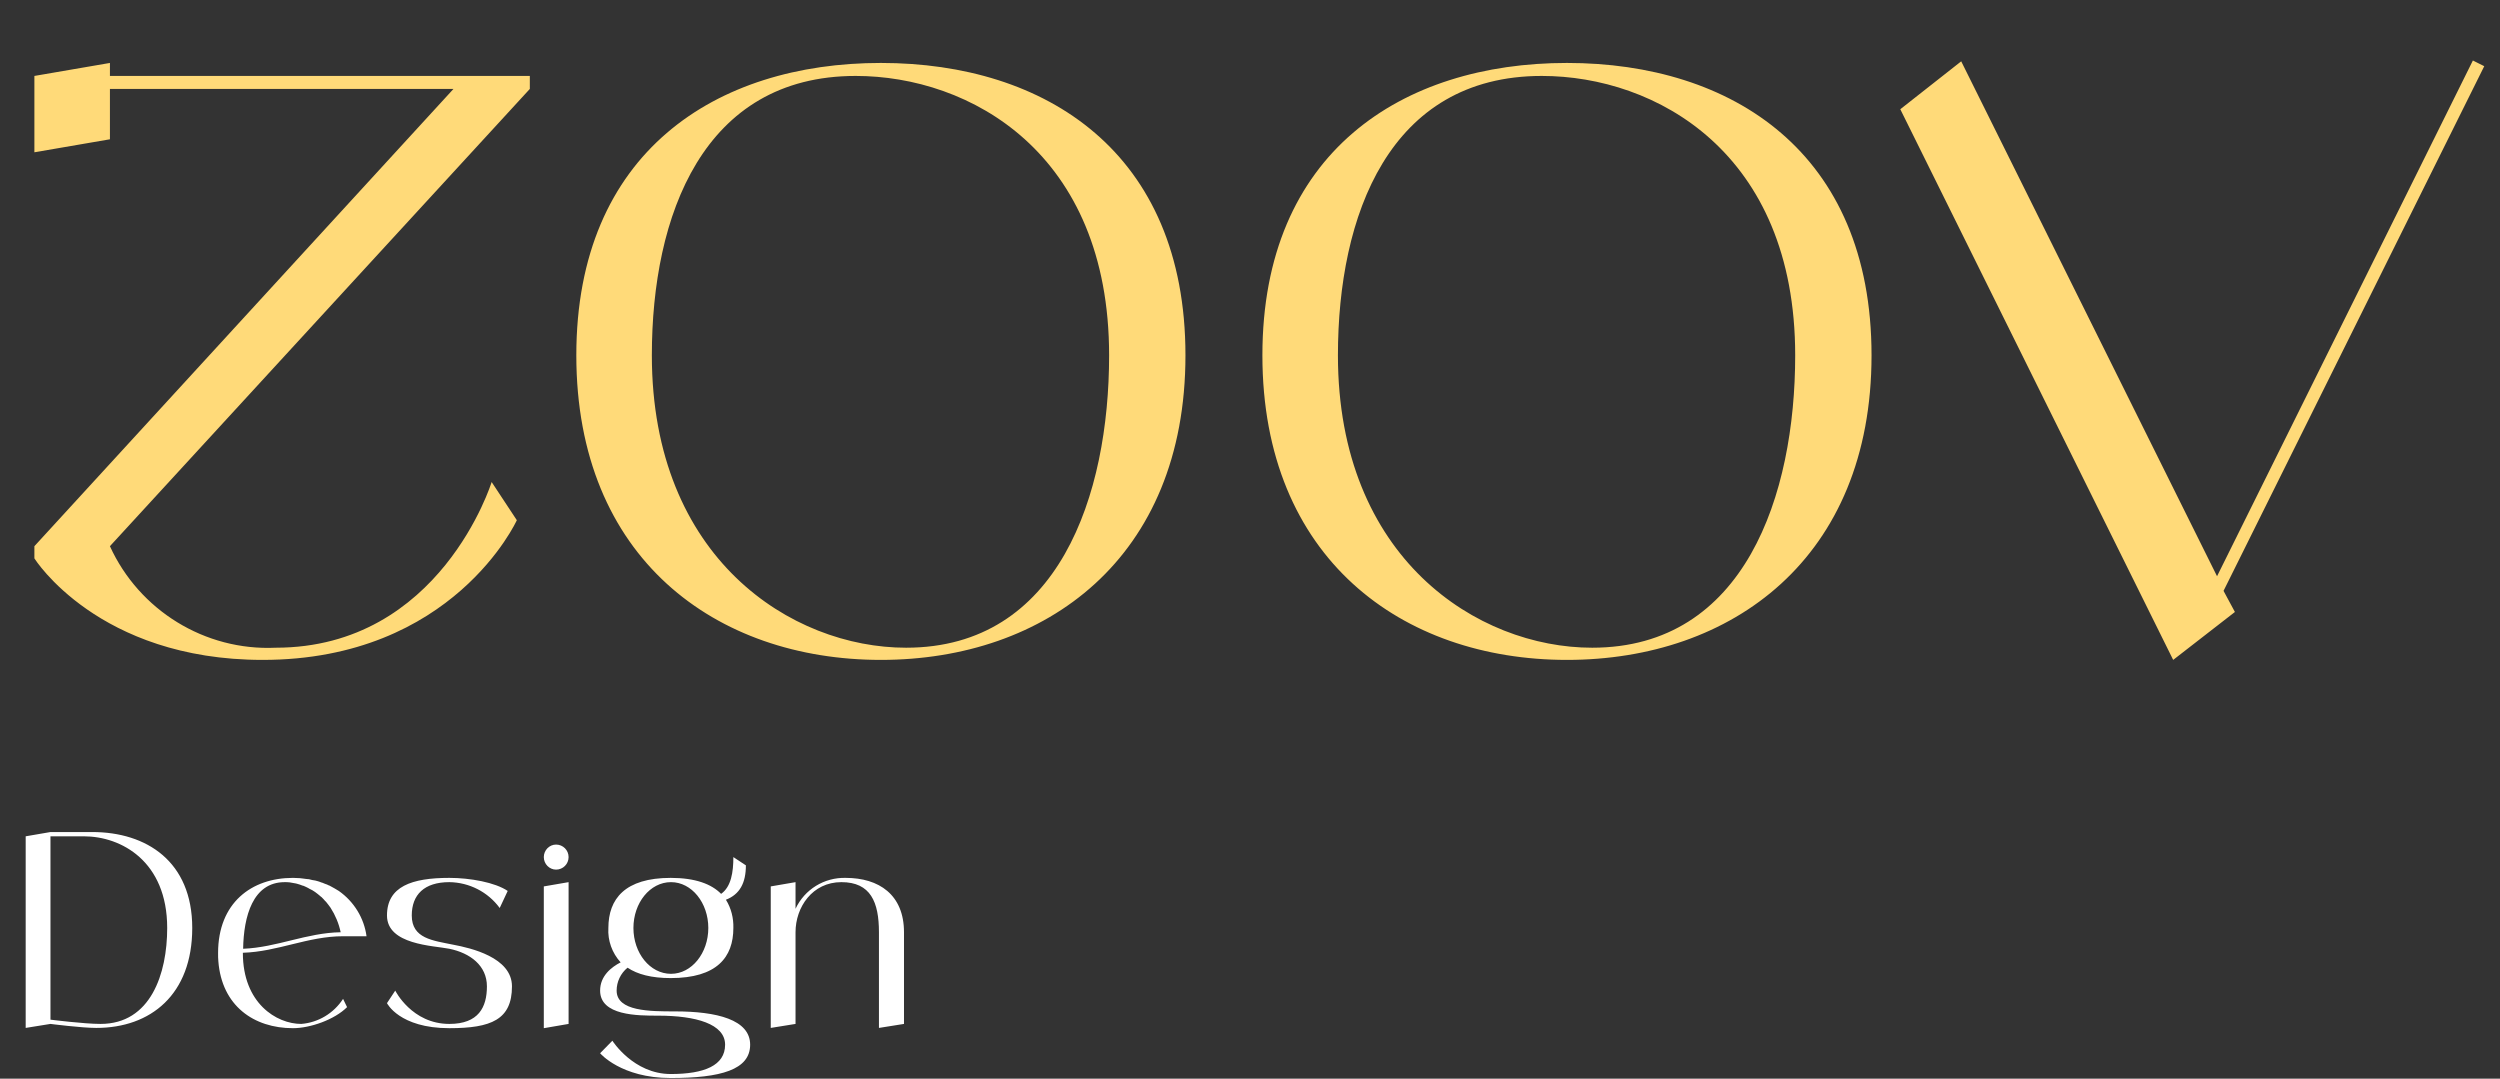 <svg width="197" height="85" viewBox="0 0 197 85" fill="none" xmlns="http://www.w3.org/2000/svg">
<rect x="0" y="0" width="197" height="85" fill="#333333" stroke="none"/>
<path d="M41.75 5.984V7.008L8.662 43.04C10.966 48.096 16.15 51.296 21.718 51.04C34.71 51.04 38.742 37.984 38.742 37.984L40.726 40.992C40.726 40.992 35.734 52 20.694 52C7.702 52 2.71 44 2.71 44V43.04L35.734 7.008H8.662V10.976L2.71 12V5.984L8.662 4.96V5.984H41.75ZM69.414 4.96C82.406 4.96 93.414 12 93.414 28C93.414 44 82.406 52 69.414 52C56.422 52 45.414 44 45.414 28C45.414 12 56.422 4.96 69.414 4.96ZM71.398 51.04C83.43 51.04 87.398 39.008 87.398 28C87.398 12 76.39 5.984 67.43 5.984C55.398 5.984 51.366 16.992 51.366 28C51.366 44 62.374 51.04 71.398 51.04ZM123.477 4.96C136.469 4.96 147.477 12 147.477 28C147.477 44 136.469 52 123.477 52C110.485 52 99.477 44 99.477 28C99.477 12 110.485 4.96 123.477 4.96ZM125.461 51.04C137.493 51.04 141.461 39.008 141.461 28C141.461 12 130.453 5.984 121.493 5.984C109.461 5.984 105.429 16.992 105.429 28C105.429 44 116.437 51.04 125.461 51.04ZM195.759 5.216L175.215 46.56L176.111 48.224L171.247 52L149.743 8.608L154.543 4.832L174.703 45.408L194.863 4.768L195.759 5.216Z" fill="#FFDA79"/>
<path d="M7.274 65.565C11.537 65.565 15.149 67.875 15.149 73.125C15.149 78.375 11.873 81 7.589 81C6.434 81 3.977 80.685 3.977 80.685L2.024 81V65.901L3.977 65.565H7.274ZM7.925 80.685C11.873 80.685 13.175 76.737 13.175 73.125C13.175 67.875 9.563 65.901 6.602 65.901H3.977V80.349C3.977 80.349 6.623 80.685 7.925 80.685ZM23.737 80.685C25.081 80.58 26.299 79.845 27.034 78.711L27.349 79.362C26.362 80.349 24.451 81.021 23.086 81.021C19.999 81.021 17.479 79.257 17.206 75.75C17.185 75.54 17.185 75.33 17.185 75.099C17.185 71.151 19.81 69.177 23.086 69.177C23.254 69.177 23.443 69.198 23.611 69.198C23.674 69.198 23.737 69.219 23.8 69.219C23.905 69.24 24.01 69.24 24.115 69.261C24.199 69.261 24.262 69.282 24.346 69.282C24.43 69.303 24.514 69.324 24.598 69.345C24.682 69.366 24.766 69.366 24.85 69.387C24.913 69.408 24.997 69.429 25.081 69.45C25.165 69.471 25.249 69.513 25.312 69.534C25.396 69.555 25.459 69.576 25.543 69.618C25.606 69.639 25.69 69.681 25.774 69.702C25.837 69.744 25.9 69.765 25.963 69.786C26.047 69.828 26.131 69.87 26.194 69.912C26.257 69.954 26.32 69.975 26.383 70.017C26.467 70.059 26.53 70.101 26.593 70.143C26.635 70.164 26.677 70.185 26.698 70.206C27.895 71.046 28.693 72.348 28.882 73.776H27.034C24.262 73.776 21.889 74.994 19.138 75.078V75.099C19.138 79.047 21.784 80.685 23.737 80.685ZM22.435 69.513C19.915 69.513 19.201 72.222 19.159 74.763C21.826 74.658 24.157 73.503 26.845 73.461C26.698 72.768 26.425 72.117 26.047 71.529C25.942 71.361 25.816 71.235 25.711 71.088C25.69 71.067 25.669 71.025 25.627 71.004C25.543 70.899 25.438 70.794 25.333 70.689C25.291 70.668 25.249 70.626 25.228 70.605C25.102 70.5 24.976 70.395 24.829 70.29C24.682 70.185 24.535 70.101 24.388 70.038C24.367 70.017 24.325 69.996 24.283 69.975C24.178 69.912 24.052 69.87 23.926 69.807C23.905 69.807 23.863 69.786 23.842 69.786C23.695 69.723 23.548 69.681 23.401 69.639C23.38 69.639 23.338 69.618 23.317 69.618C23.191 69.597 23.086 69.576 22.96 69.555C22.918 69.555 22.876 69.534 22.855 69.534C22.708 69.513 22.561 69.513 22.435 69.513ZM35.744 74.448C37.067 74.7 40.343 75.435 40.343 77.724C40.343 80.349 38.705 81.021 35.408 81.021C31.46 81.021 30.494 79.047 30.494 79.047L31.145 78.06C31.145 78.06 32.447 80.685 35.408 80.685C37.718 80.685 38.369 79.362 38.369 77.724C38.369 76.086 37.046 75.099 35.408 74.763C34.127 74.511 30.494 74.448 30.494 72.138C30.494 69.849 32.447 69.177 35.408 69.177C37.046 69.177 39.02 69.534 40.007 70.206L39.377 71.55C38.453 70.29 36.983 69.534 35.408 69.513C33.434 69.513 32.447 70.5 32.447 72.138C32.447 73.965 34.106 74.112 35.744 74.448ZM42.852 81.021V69.849L44.805 69.513V80.685L42.852 81.021ZM43.818 68.526C43.293 68.526 42.852 68.085 42.852 67.539C42.852 66.993 43.293 66.552 43.818 66.552C44.364 66.552 44.805 66.993 44.805 67.539C44.805 68.085 44.364 68.526 43.818 68.526ZM53.19 79.698C56.487 79.698 59.112 80.349 59.112 82.323C59.112 84.297 56.802 84.948 52.854 84.948C48.927 84.948 47.289 82.995 47.289 82.995L48.255 82.008C48.255 82.008 49.914 84.633 52.854 84.633C55.5 84.633 57.138 83.961 57.138 82.323C57.138 80.685 54.828 80.034 51.867 80.034C50.229 80.034 47.289 80.034 47.289 78.06C47.289 76.905 48.171 76.212 48.906 75.834C48.234 75.099 47.877 74.112 47.94 73.125C47.94 70.836 49.242 69.177 52.854 69.177C54.786 69.177 56.067 69.66 56.823 70.437C57.621 69.87 57.789 68.715 57.789 67.539L58.776 68.19C58.776 69.576 58.293 70.479 57.201 70.899C57.621 71.571 57.81 72.348 57.789 73.125C57.789 75.435 56.487 77.073 52.854 77.073C51.342 77.073 50.229 76.779 49.452 76.254C48.906 76.695 48.591 77.367 48.591 78.06C48.591 79.698 51.216 79.698 53.19 79.698ZM52.875 69.513C51.216 69.513 49.914 71.151 49.914 73.125C49.914 75.099 51.216 76.737 52.875 76.737C54.513 76.737 55.815 75.099 55.815 73.125C55.815 71.151 54.513 69.513 52.875 69.513ZM66.636 69.177C69.261 69.177 71.235 70.5 71.235 73.461V80.685L69.261 81V73.461C69.261 71.088 68.61 69.513 66.3 69.513C64.011 69.513 62.688 71.487 62.688 73.461V80.685L60.735 81V69.849L62.688 69.513V71.613C63.402 70.08 64.956 69.135 66.636 69.177Z" fill="white"/>
</svg>
